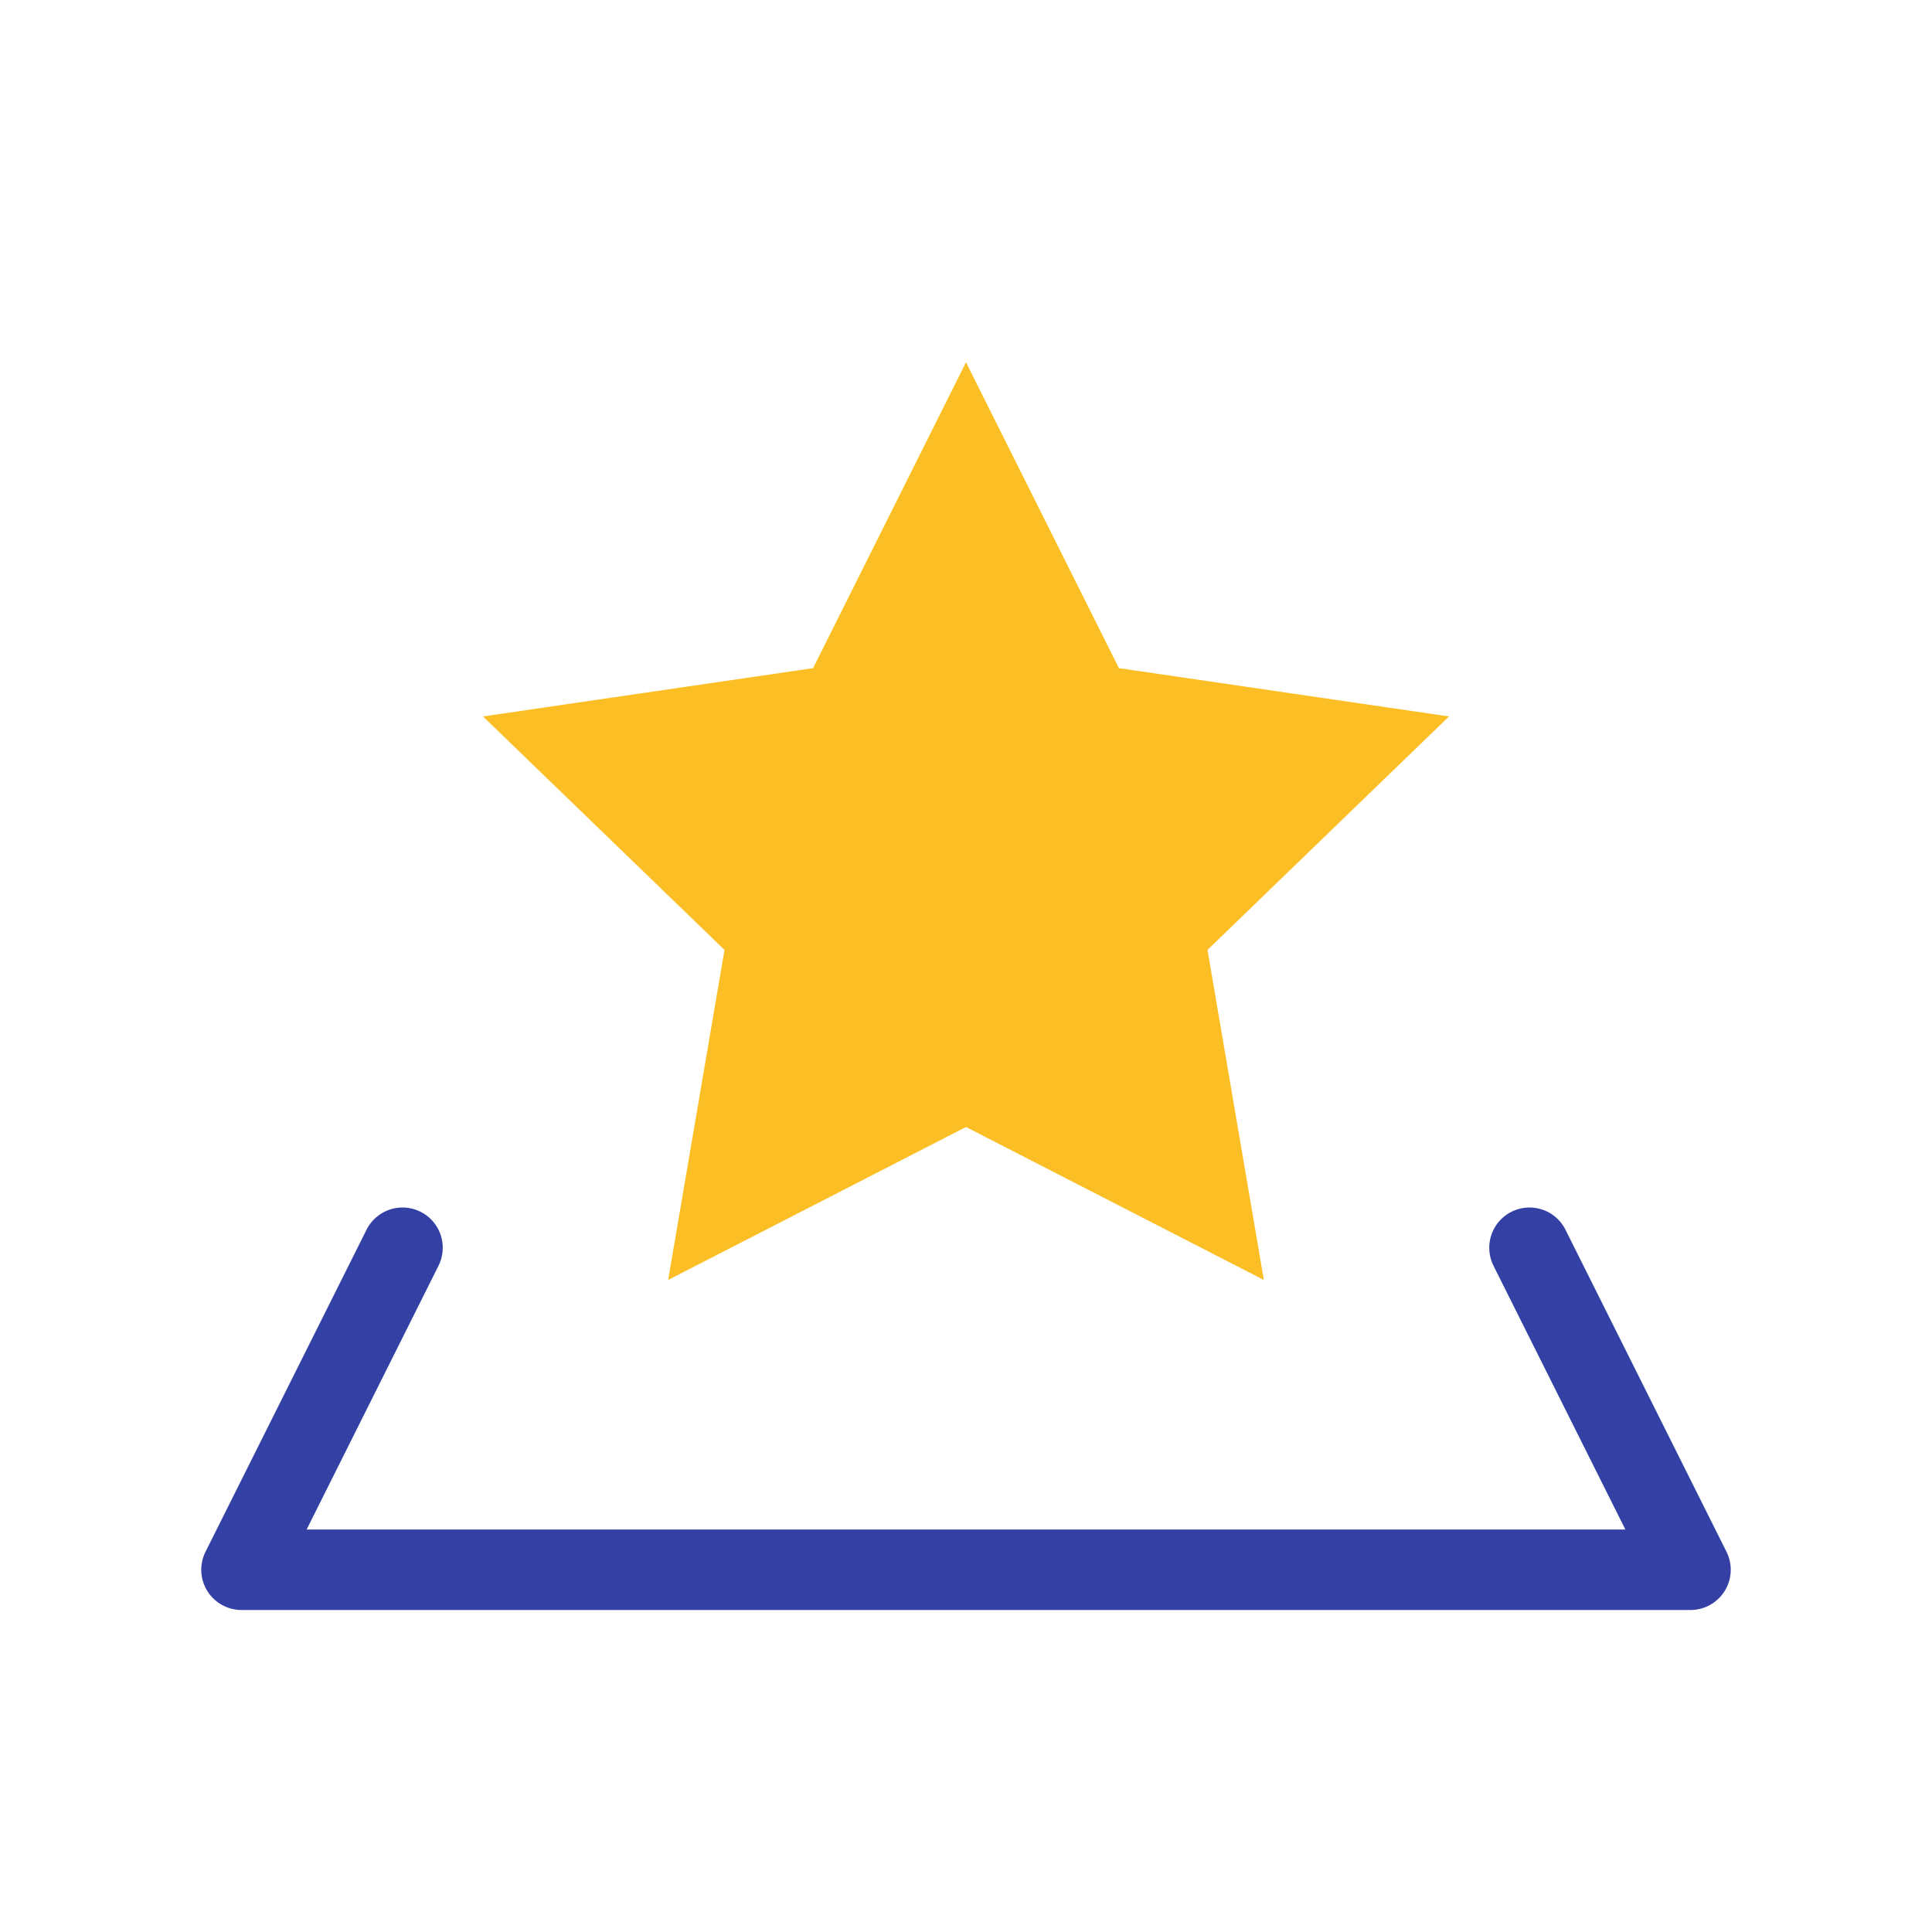 <?xml version="1.0" encoding="utf-8"?>
<!-- Generator: Adobe Illustrator 23.0.2, SVG Export Plug-In . SVG Version: 6.00 Build 0)  -->
<svg version="1.1" id="Layer_1" xmlns="http://www.w3.org/2000/svg" xmlns:xlink="http://www.w3.org/1999/xlink" x="0px" y="0px"
	 viewBox="0 0 24 24" style="enable-background:new 0 0 24 24;" xml:space="preserve">
<style type="text/css">
	.st0{fill:none;stroke:#3540A5;stroke-linecap:round;stroke-linejoin:round;stroke-miterlimit:10;}
	.st1{fill:#FBBE25;}
</style>
<g>
	<polyline class="st0" points="5,15.5 3,19.5 21,19.5 19,15.5 	"/>
	<polygon class="st1" points="12,4.5 13.9,8.3 18,8.9 15,11.8 15.7,15.9 12,14 8.3,15.9 9,11.8 6,8.9 10.1,8.3 	"/>
</g>
</svg>
